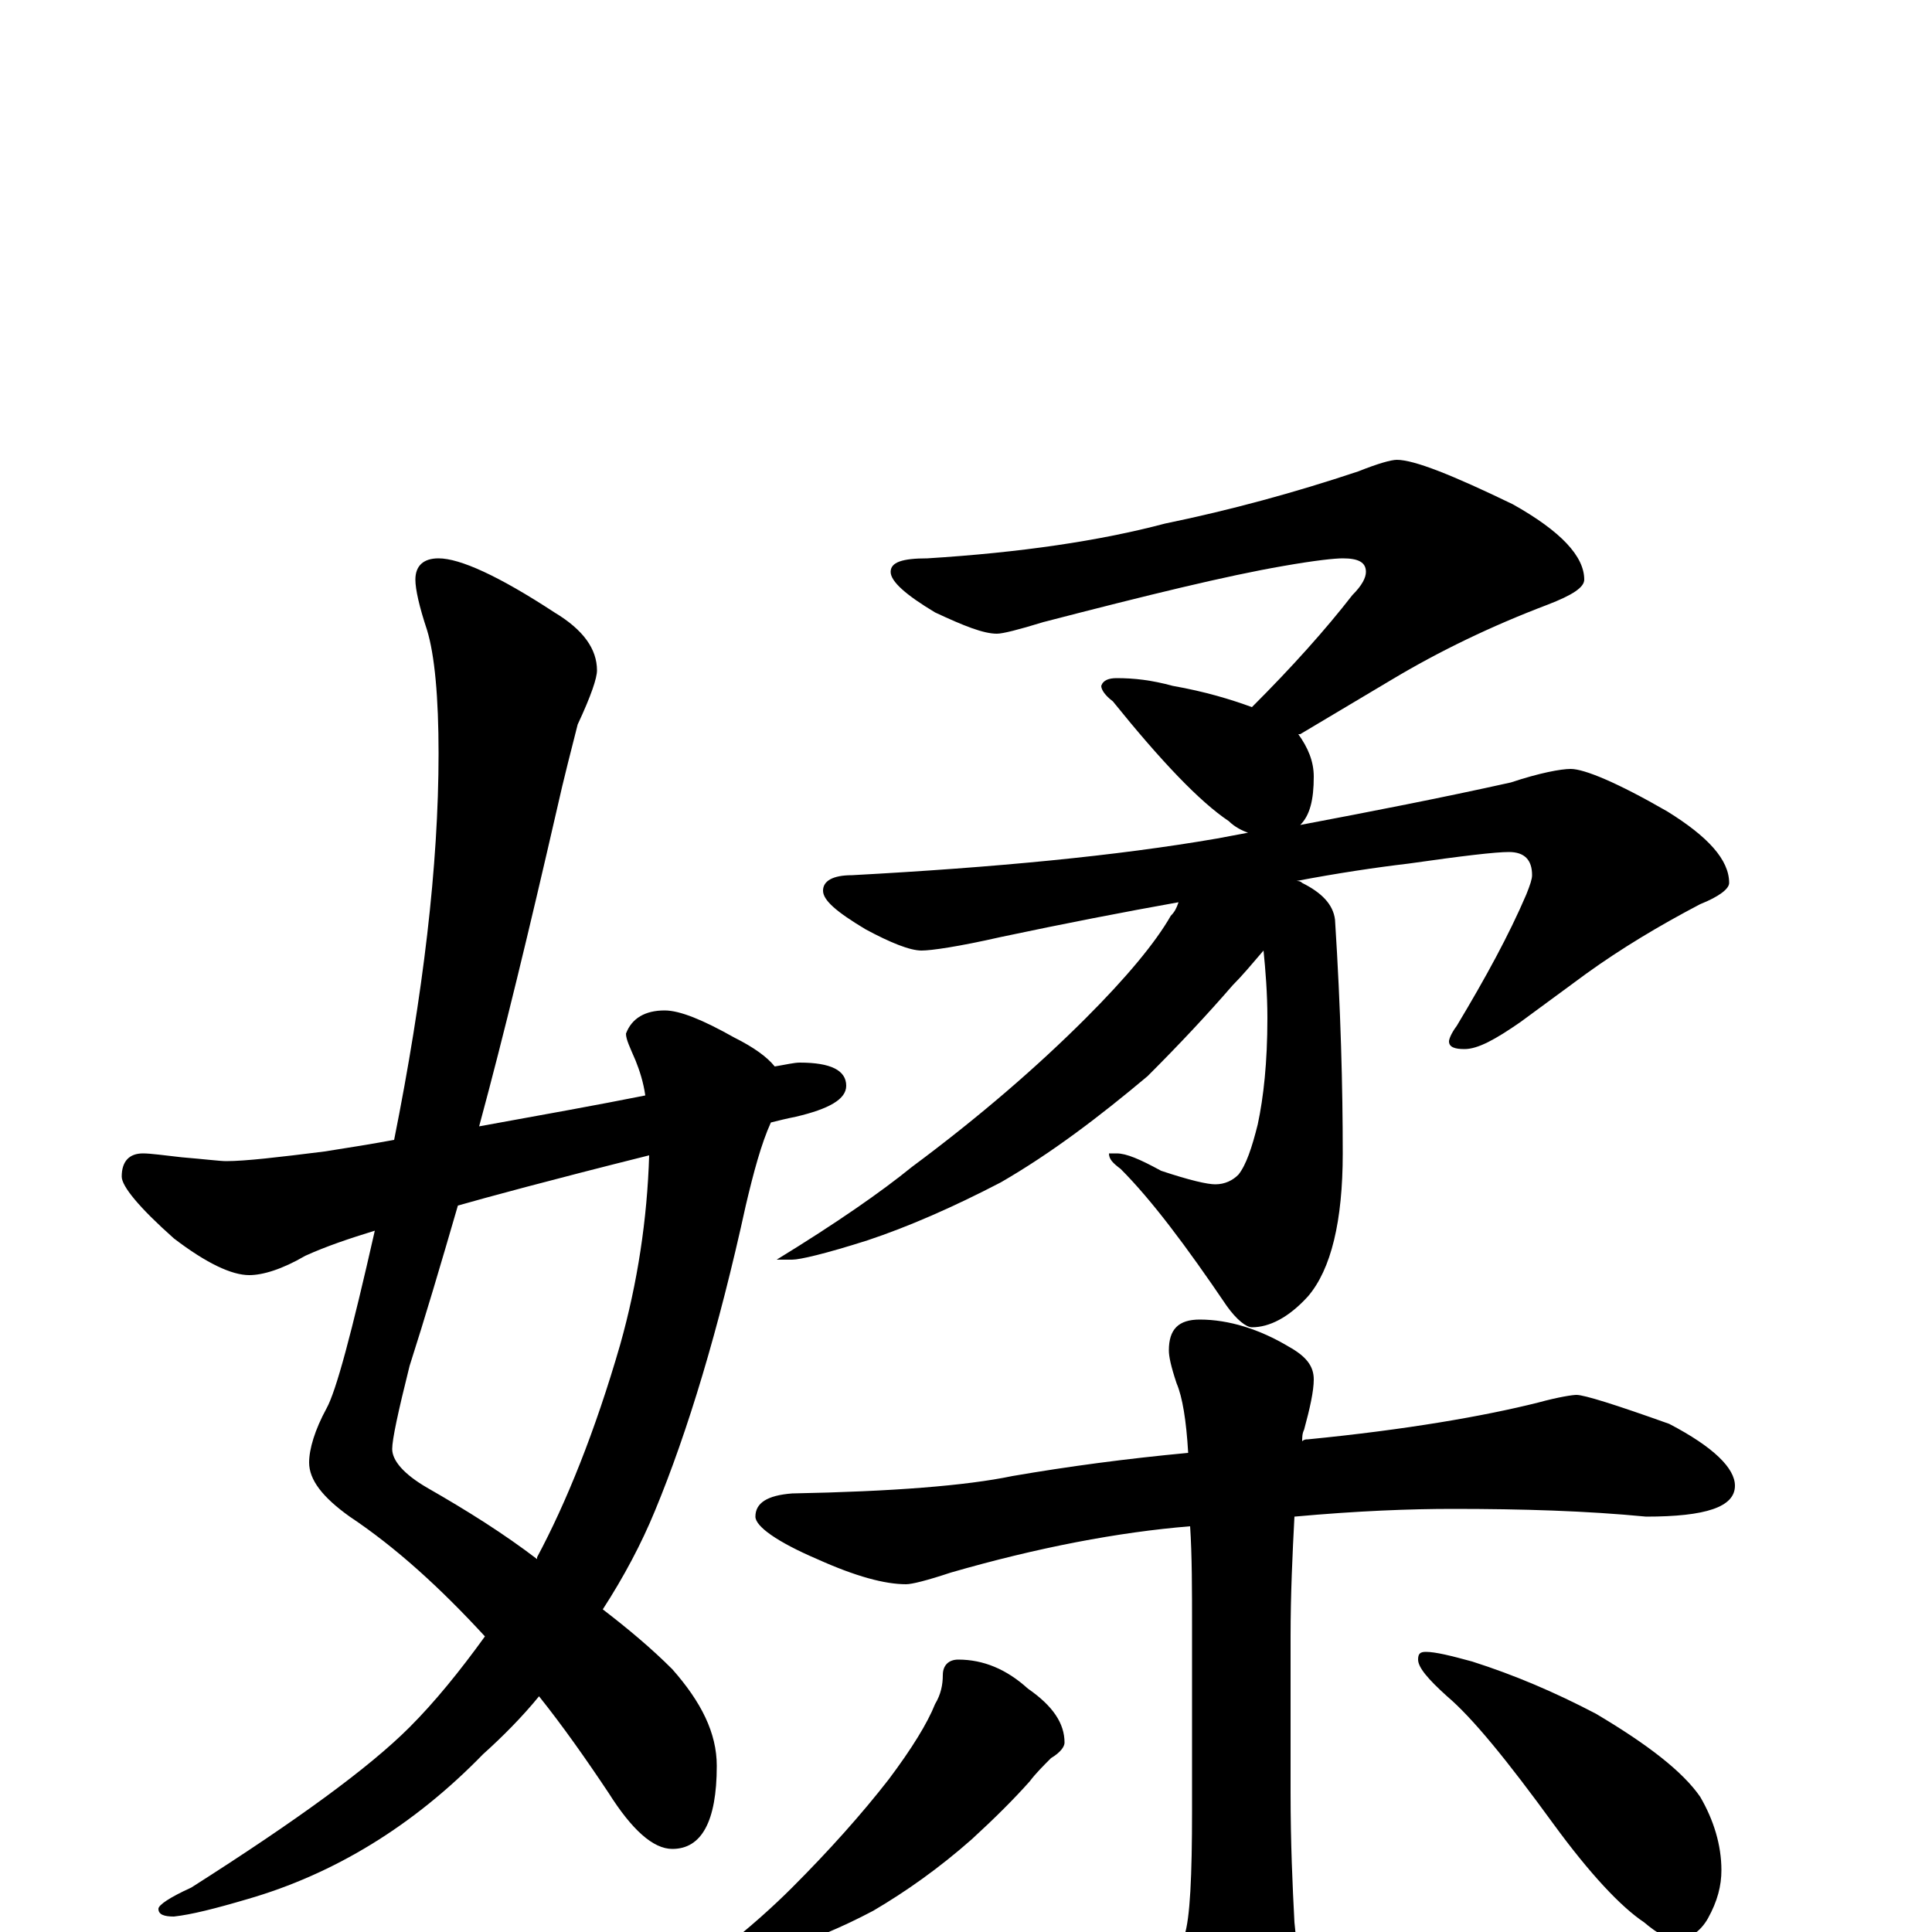 <?xml version="1.0" encoding="utf-8" ?>
<!DOCTYPE svg PUBLIC "-//W3C//DTD SVG 1.1//EN" "http://www.w3.org/Graphics/SVG/1.1/DTD/svg11.dtd">
<svg version="1.1" id="Layer_1" xmlns="http://www.w3.org/2000/svg" xmlns:xlink="http://www.w3.org/1999/xlink" x="0px" y="145px" width="1000px" height="1000px" viewBox="0 0 1000 1000" enable-background="new 0 0 1000 1000" xml:space="preserve">
<g id="Layer_1">
<path id="glyph" transform="matrix(1 0 0 -1 0 1000)" d="M227,711C238,711 258,702 287,683C302,674 309,664 309,653C309,649 306,640 299,625C296,613 292,598 288,580C274,519 261,465 248,417C281,423 309,428 334,433C333,440 331,446 329,451C326,458 324,462 324,465C327,473 334,477 344,477C352,477 364,472 380,463C390,458 397,453 401,448C407,449 411,450 414,450C430,450 438,446 438,438C438,431 429,426 412,422C407,421 403,420 399,419C394,408 390,393 386,376C372,312 356,259 339,218C332,201 323,184 312,167C325,157 337,147 348,136C363,119 371,103 371,86C371,57 363,43 348,43C338,43 327,53 315,72C303,90 291,107 279,122C270,111 260,101 250,92C214,55 173,30 128,17C111,12 99,9 90,8C85,8 82,9 82,12C82,14 88,18 99,23C154,58 191,85 212,106C225,119 238,135 251,153C228,178 205,199 181,215C167,225 160,234 160,243C160,250 163,260 169,271C174,280 182,310 194,363C181,359 169,355 158,350C146,343 136,340 129,340C120,340 107,346 90,359C72,375 63,386 63,391C63,399 67,403 74,403C78,403 85,402 94,401C106,400 114,399 117,399C127,399 144,401 168,404C181,406 193,408 204,410C219,485 227,552 227,610C227,639 225,661 221,674C217,686 215,695 215,700C215,707 219,711 227,711M336,402C284,389 251,380 237,376C228,345 220,318 212,293C206,269 203,255 203,250C203,244 209,237 221,230C242,218 261,206 278,193l0,1C293,222 308,259 321,304C330,336 335,369 336,402M723,762C732,762 752,754 783,739C808,725 820,712 820,700C820,696 814,692 801,687C772,676 745,663 720,648l-47,-28l-1,0C677,613 680,606 680,598C680,586 678,578 673,573C710,580 746,587 782,595C797,600 808,602 813,602C820,602 837,595 863,580C884,567 895,555 895,543C895,540 890,536 880,532C859,521 839,509 821,496l-34,-25C774,462 765,457 758,457C753,457 750,458 750,461C750,462 751,465 754,469C769,494 781,516 790,537C792,542 793,545 793,547C793,555 789,559 781,559C774,559 757,557 729,553C712,551 692,548 671,544C672,544 673,544 674,543C684,538 690,532 691,524C694,477 695,437 695,403C695,368 689,343 677,329C667,318 657,313 648,313C645,313 640,317 635,324C614,355 596,379 580,395C576,398 574,400 574,403l4,0C583,403 590,400 601,394C616,389 625,387 629,387C634,387 638,389 641,392C645,397 648,406 651,418C654,432 656,450 656,473C656,486 655,498 654,508C648,501 643,495 638,490C625,475 611,460 594,443C569,422 544,403 518,388C493,375 470,365 449,358C427,351 414,348 410,348l-8,0C433,367 456,383 472,396C507,422 537,448 562,473C583,494 598,512 606,526C608,528 609,530 610,533C582,528 551,522 518,515C496,510 482,508 477,508C471,508 461,512 448,519C433,528 426,534 426,539C426,544 431,547 441,547C515,551 578,557 630,566C635,567 641,568 646,569C643,570 639,572 636,575C621,585 601,606 576,637C572,640 570,643 570,645C571,648 574,649 578,649C587,649 596,648 607,645C624,642 637,638 648,634C669,655 686,674 700,692C705,697 707,701 707,704C707,709 703,711 695,711C691,711 681,710 664,707C635,702 594,692 540,678C527,674 519,672 516,672C509,672 499,676 484,683C469,692 461,699 461,704C461,709 467,711 480,711C528,714 569,720 603,729C637,736 670,745 703,756C713,760 720,762 723,762M816,278C820,278 836,273 864,263C887,251 898,240 898,231C898,220 883,215 852,215C821,218 788,219 752,219C730,219 703,218 670,215C669,196 668,175 668,153l0,-81C668,46 669,24 670,5C671,-5 672,-13 672,-19C672,-35 669,-49 664,-60C657,-75 651,-82 645,-82C638,-82 630,-74 622,-57C613,-40 609,-26 609,-15C610,-14 611,-9 613,-2C616,7 617,29 617,63l0,94C617,177 617,195 616,210C579,207 537,199 492,186C480,182 472,180 469,180C458,180 443,184 423,193C402,202 391,210 391,215C391,222 397,226 410,227C462,228 500,231 524,236C553,241 583,245 615,248C614,265 612,277 609,284C606,293 605,298 605,301C605,312 610,317 621,317C636,317 652,312 667,303C676,298 680,293 680,286C680,280 678,271 675,260C674,258 674,256 674,254C675,255 676,255 677,255C728,260 768,267 796,274C807,277 814,278 816,278M496,141C509,141 521,136 532,126C545,117 551,108 551,98C551,96 549,93 544,90C540,86 536,82 533,78C525,69 515,59 503,48C486,33 469,21 452,11C435,2 420,-4 405,-9C390,-13 382,-15 379,-15C374,-15 371,-14 371,-11C388,2 401,14 410,23C429,42 446,61 460,79C472,95 480,108 484,118C487,123 488,128 488,133C488,138 491,141 496,141M738,145C743,145 751,143 762,140C784,133 805,124 826,113C853,97 871,83 880,70C887,58 891,45 891,32C891,24 889,16 884,7C880,0 874,-4 867,-4C864,-4 858,-1 851,5C839,13 823,30 804,56C780,89 762,111 749,122C739,131 734,137 734,141C734,144 735,145 738,145z"/>
</g>
</svg>
